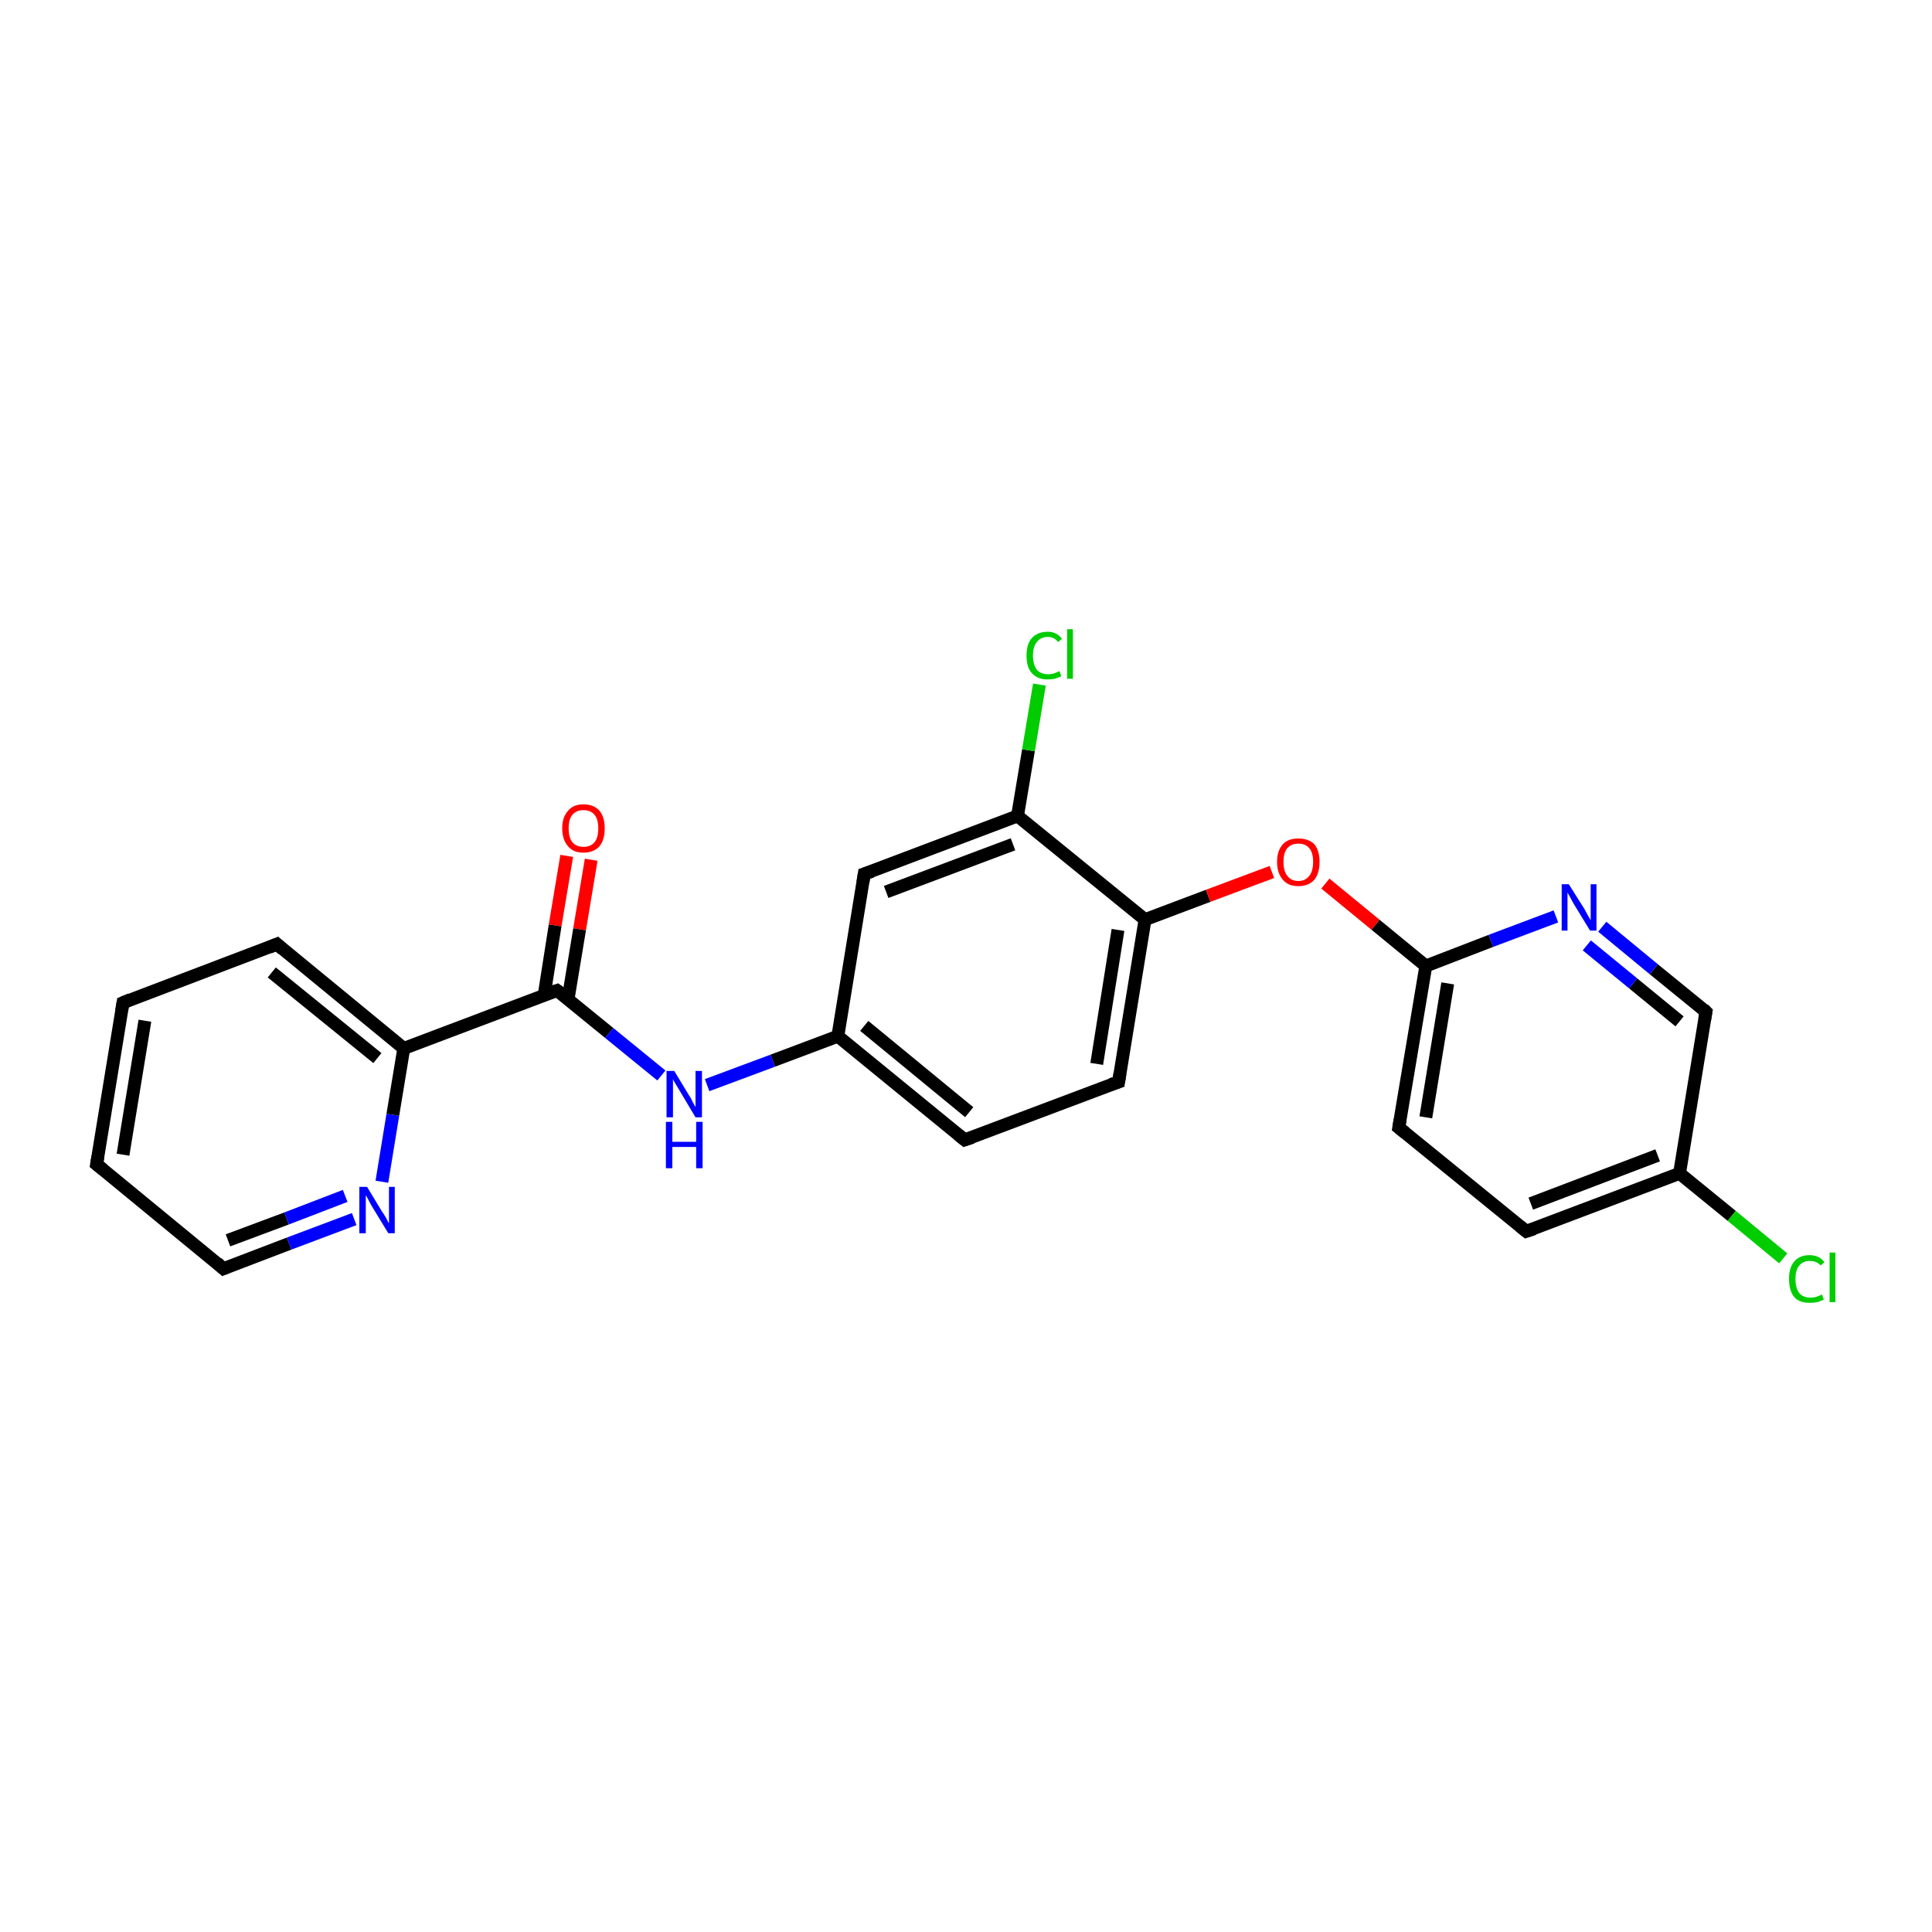 <?xml version='1.0' encoding='iso-8859-1'?>
<svg version='1.1' baseProfile='full'
              xmlns='http://www.w3.org/2000/svg'
                      xmlns:rdkit='http://www.rdkit.org/xml'
                      xmlns:xlink='http://www.w3.org/1999/xlink'
                  xml:space='preserve'
width='300px' height='300px' viewBox='0 0 300 300'>
<!-- END OF HEADER -->
<rect style='opacity:1.0;fill:#FFFFFF;stroke:none' width='300.0' height='300.0' x='0.0' y='0.0'> </rect>
<path class='bond-0 atom-0 atom-1' d='M 91.8,133.5 L 90.0,144.3' style='fill:none;fill-rule:evenodd;stroke:#FF0000;stroke-width:2.0px;stroke-linecap:butt;stroke-linejoin:miter;stroke-opacity:1' />
<path class='bond-0 atom-0 atom-1' d='M 90.0,144.3 L 88.2,155.2' style='fill:none;fill-rule:evenodd;stroke:#000000;stroke-width:2.0px;stroke-linecap:butt;stroke-linejoin:miter;stroke-opacity:1' />
<path class='bond-0 atom-0 atom-1' d='M 88.0,132.9 L 86.2,143.7' style='fill:none;fill-rule:evenodd;stroke:#FF0000;stroke-width:2.0px;stroke-linecap:butt;stroke-linejoin:miter;stroke-opacity:1' />
<path class='bond-0 atom-0 atom-1' d='M 86.2,143.7 L 84.5,154.5' style='fill:none;fill-rule:evenodd;stroke:#000000;stroke-width:2.0px;stroke-linecap:butt;stroke-linejoin:miter;stroke-opacity:1' />
<path class='bond-1 atom-1 atom-2' d='M 86.5,153.8 L 94.6,160.4' style='fill:none;fill-rule:evenodd;stroke:#000000;stroke-width:2.0px;stroke-linecap:butt;stroke-linejoin:miter;stroke-opacity:1' />
<path class='bond-1 atom-1 atom-2' d='M 94.6,160.4 L 102.7,167.0' style='fill:none;fill-rule:evenodd;stroke:#0000FF;stroke-width:2.0px;stroke-linecap:butt;stroke-linejoin:miter;stroke-opacity:1' />
<path class='bond-2 atom-2 atom-3' d='M 109.8,168.5 L 120.0,164.7' style='fill:none;fill-rule:evenodd;stroke:#0000FF;stroke-width:2.0px;stroke-linecap:butt;stroke-linejoin:miter;stroke-opacity:1' />
<path class='bond-2 atom-2 atom-3' d='M 120.0,164.7 L 130.1,160.9' style='fill:none;fill-rule:evenodd;stroke:#000000;stroke-width:2.0px;stroke-linecap:butt;stroke-linejoin:miter;stroke-opacity:1' />
<path class='bond-3 atom-3 atom-4' d='M 130.1,160.9 L 149.8,177.0' style='fill:none;fill-rule:evenodd;stroke:#000000;stroke-width:2.0px;stroke-linecap:butt;stroke-linejoin:miter;stroke-opacity:1' />
<path class='bond-3 atom-3 atom-4' d='M 134.2,159.3 L 150.5,172.7' style='fill:none;fill-rule:evenodd;stroke:#000000;stroke-width:2.0px;stroke-linecap:butt;stroke-linejoin:miter;stroke-opacity:1' />
<path class='bond-4 atom-4 atom-5' d='M 149.8,177.0 L 173.7,168.0' style='fill:none;fill-rule:evenodd;stroke:#000000;stroke-width:2.0px;stroke-linecap:butt;stroke-linejoin:miter;stroke-opacity:1' />
<path class='bond-5 atom-5 atom-6' d='M 173.7,168.0 L 177.8,142.8' style='fill:none;fill-rule:evenodd;stroke:#000000;stroke-width:2.0px;stroke-linecap:butt;stroke-linejoin:miter;stroke-opacity:1' />
<path class='bond-5 atom-5 atom-6' d='M 170.3,165.2 L 173.6,144.4' style='fill:none;fill-rule:evenodd;stroke:#000000;stroke-width:2.0px;stroke-linecap:butt;stroke-linejoin:miter;stroke-opacity:1' />
<path class='bond-6 atom-6 atom-7' d='M 177.8,142.8 L 187.6,139.1' style='fill:none;fill-rule:evenodd;stroke:#000000;stroke-width:2.0px;stroke-linecap:butt;stroke-linejoin:miter;stroke-opacity:1' />
<path class='bond-6 atom-6 atom-7' d='M 187.6,139.1 L 197.5,135.4' style='fill:none;fill-rule:evenodd;stroke:#FF0000;stroke-width:2.0px;stroke-linecap:butt;stroke-linejoin:miter;stroke-opacity:1' />
<path class='bond-7 atom-7 atom-8' d='M 205.8,137.2 L 213.6,143.6' style='fill:none;fill-rule:evenodd;stroke:#FF0000;stroke-width:2.0px;stroke-linecap:butt;stroke-linejoin:miter;stroke-opacity:1' />
<path class='bond-7 atom-7 atom-8' d='M 213.6,143.6 L 221.4,150.0' style='fill:none;fill-rule:evenodd;stroke:#000000;stroke-width:2.0px;stroke-linecap:butt;stroke-linejoin:miter;stroke-opacity:1' />
<path class='bond-8 atom-8 atom-9' d='M 221.4,150.0 L 217.2,175.1' style='fill:none;fill-rule:evenodd;stroke:#000000;stroke-width:2.0px;stroke-linecap:butt;stroke-linejoin:miter;stroke-opacity:1' />
<path class='bond-8 atom-8 atom-9' d='M 224.8,152.7 L 221.4,173.5' style='fill:none;fill-rule:evenodd;stroke:#000000;stroke-width:2.0px;stroke-linecap:butt;stroke-linejoin:miter;stroke-opacity:1' />
<path class='bond-9 atom-9 atom-10' d='M 217.2,175.1 L 237.0,191.2' style='fill:none;fill-rule:evenodd;stroke:#000000;stroke-width:2.0px;stroke-linecap:butt;stroke-linejoin:miter;stroke-opacity:1' />
<path class='bond-10 atom-10 atom-11' d='M 237.0,191.2 L 260.8,182.2' style='fill:none;fill-rule:evenodd;stroke:#000000;stroke-width:2.0px;stroke-linecap:butt;stroke-linejoin:miter;stroke-opacity:1' />
<path class='bond-10 atom-10 atom-11' d='M 237.7,186.9 L 257.4,179.4' style='fill:none;fill-rule:evenodd;stroke:#000000;stroke-width:2.0px;stroke-linecap:butt;stroke-linejoin:miter;stroke-opacity:1' />
<path class='bond-11 atom-11 atom-12' d='M 260.8,182.2 L 268.9,188.8' style='fill:none;fill-rule:evenodd;stroke:#000000;stroke-width:2.0px;stroke-linecap:butt;stroke-linejoin:miter;stroke-opacity:1' />
<path class='bond-11 atom-11 atom-12' d='M 268.9,188.8 L 276.9,195.4' style='fill:none;fill-rule:evenodd;stroke:#00CC00;stroke-width:2.0px;stroke-linecap:butt;stroke-linejoin:miter;stroke-opacity:1' />
<path class='bond-12 atom-11 atom-13' d='M 260.8,182.2 L 264.9,157.1' style='fill:none;fill-rule:evenodd;stroke:#000000;stroke-width:2.0px;stroke-linecap:butt;stroke-linejoin:miter;stroke-opacity:1' />
<path class='bond-13 atom-13 atom-14' d='M 264.9,157.1 L 256.8,150.5' style='fill:none;fill-rule:evenodd;stroke:#000000;stroke-width:2.0px;stroke-linecap:butt;stroke-linejoin:miter;stroke-opacity:1' />
<path class='bond-13 atom-13 atom-14' d='M 256.8,150.5 L 248.8,143.9' style='fill:none;fill-rule:evenodd;stroke:#0000FF;stroke-width:2.0px;stroke-linecap:butt;stroke-linejoin:miter;stroke-opacity:1' />
<path class='bond-13 atom-13 atom-14' d='M 260.8,158.6 L 253.6,152.7' style='fill:none;fill-rule:evenodd;stroke:#000000;stroke-width:2.0px;stroke-linecap:butt;stroke-linejoin:miter;stroke-opacity:1' />
<path class='bond-13 atom-13 atom-14' d='M 253.6,152.7 L 246.4,146.8' style='fill:none;fill-rule:evenodd;stroke:#0000FF;stroke-width:2.0px;stroke-linecap:butt;stroke-linejoin:miter;stroke-opacity:1' />
<path class='bond-14 atom-6 atom-15' d='M 177.8,142.8 L 158.0,126.7' style='fill:none;fill-rule:evenodd;stroke:#000000;stroke-width:2.0px;stroke-linecap:butt;stroke-linejoin:miter;stroke-opacity:1' />
<path class='bond-15 atom-15 atom-16' d='M 158.0,126.7 L 159.7,116.5' style='fill:none;fill-rule:evenodd;stroke:#000000;stroke-width:2.0px;stroke-linecap:butt;stroke-linejoin:miter;stroke-opacity:1' />
<path class='bond-15 atom-15 atom-16' d='M 159.7,116.5 L 161.4,106.3' style='fill:none;fill-rule:evenodd;stroke:#00CC00;stroke-width:2.0px;stroke-linecap:butt;stroke-linejoin:miter;stroke-opacity:1' />
<path class='bond-16 atom-15 atom-17' d='M 158.0,126.7 L 134.2,135.7' style='fill:none;fill-rule:evenodd;stroke:#000000;stroke-width:2.0px;stroke-linecap:butt;stroke-linejoin:miter;stroke-opacity:1' />
<path class='bond-16 atom-15 atom-17' d='M 157.3,131.1 L 137.6,138.5' style='fill:none;fill-rule:evenodd;stroke:#000000;stroke-width:2.0px;stroke-linecap:butt;stroke-linejoin:miter;stroke-opacity:1' />
<path class='bond-17 atom-1 atom-18' d='M 86.5,153.8 L 62.7,162.8' style='fill:none;fill-rule:evenodd;stroke:#000000;stroke-width:2.0px;stroke-linecap:butt;stroke-linejoin:miter;stroke-opacity:1' />
<path class='bond-18 atom-18 atom-19' d='M 62.7,162.8 L 43.0,146.6' style='fill:none;fill-rule:evenodd;stroke:#000000;stroke-width:2.0px;stroke-linecap:butt;stroke-linejoin:miter;stroke-opacity:1' />
<path class='bond-18 atom-18 atom-19' d='M 58.6,164.3 L 42.2,151.0' style='fill:none;fill-rule:evenodd;stroke:#000000;stroke-width:2.0px;stroke-linecap:butt;stroke-linejoin:miter;stroke-opacity:1' />
<path class='bond-19 atom-19 atom-20' d='M 43.0,146.6 L 19.1,155.7' style='fill:none;fill-rule:evenodd;stroke:#000000;stroke-width:2.0px;stroke-linecap:butt;stroke-linejoin:miter;stroke-opacity:1' />
<path class='bond-20 atom-20 atom-21' d='M 19.1,155.7 L 15.0,180.8' style='fill:none;fill-rule:evenodd;stroke:#000000;stroke-width:2.0px;stroke-linecap:butt;stroke-linejoin:miter;stroke-opacity:1' />
<path class='bond-20 atom-20 atom-21' d='M 22.5,158.5 L 19.1,179.3' style='fill:none;fill-rule:evenodd;stroke:#000000;stroke-width:2.0px;stroke-linecap:butt;stroke-linejoin:miter;stroke-opacity:1' />
<path class='bond-21 atom-21 atom-22' d='M 15.0,180.8 L 34.7,197.0' style='fill:none;fill-rule:evenodd;stroke:#000000;stroke-width:2.0px;stroke-linecap:butt;stroke-linejoin:miter;stroke-opacity:1' />
<path class='bond-22 atom-22 atom-23' d='M 34.7,197.0 L 44.9,193.1' style='fill:none;fill-rule:evenodd;stroke:#000000;stroke-width:2.0px;stroke-linecap:butt;stroke-linejoin:miter;stroke-opacity:1' />
<path class='bond-22 atom-22 atom-23' d='M 44.9,193.1 L 55.0,189.3' style='fill:none;fill-rule:evenodd;stroke:#0000FF;stroke-width:2.0px;stroke-linecap:butt;stroke-linejoin:miter;stroke-opacity:1' />
<path class='bond-22 atom-22 atom-23' d='M 35.4,192.6 L 44.5,189.2' style='fill:none;fill-rule:evenodd;stroke:#000000;stroke-width:2.0px;stroke-linecap:butt;stroke-linejoin:miter;stroke-opacity:1' />
<path class='bond-22 atom-22 atom-23' d='M 44.5,189.2 L 53.6,185.7' style='fill:none;fill-rule:evenodd;stroke:#0000FF;stroke-width:2.0px;stroke-linecap:butt;stroke-linejoin:miter;stroke-opacity:1' />
<path class='bond-23 atom-17 atom-3' d='M 134.2,135.7 L 130.1,160.9' style='fill:none;fill-rule:evenodd;stroke:#000000;stroke-width:2.0px;stroke-linecap:butt;stroke-linejoin:miter;stroke-opacity:1' />
<path class='bond-24 atom-23 atom-18' d='M 59.3,183.5 L 61.0,173.1' style='fill:none;fill-rule:evenodd;stroke:#0000FF;stroke-width:2.0px;stroke-linecap:butt;stroke-linejoin:miter;stroke-opacity:1' />
<path class='bond-24 atom-23 atom-18' d='M 61.0,173.1 L 62.7,162.8' style='fill:none;fill-rule:evenodd;stroke:#000000;stroke-width:2.0px;stroke-linecap:butt;stroke-linejoin:miter;stroke-opacity:1' />
<path class='bond-25 atom-14 atom-8' d='M 241.6,142.3 L 231.5,146.1' style='fill:none;fill-rule:evenodd;stroke:#0000FF;stroke-width:2.0px;stroke-linecap:butt;stroke-linejoin:miter;stroke-opacity:1' />
<path class='bond-25 atom-14 atom-8' d='M 231.5,146.1 L 221.4,150.0' style='fill:none;fill-rule:evenodd;stroke:#000000;stroke-width:2.0px;stroke-linecap:butt;stroke-linejoin:miter;stroke-opacity:1' />
<path d='M 86.9,154.1 L 86.5,153.8 L 85.3,154.2' style='fill:none;stroke:#000000;stroke-width:2.0px;stroke-linecap:butt;stroke-linejoin:miter;stroke-miterlimit:10;stroke-opacity:1;' />
<path d='M 148.8,176.2 L 149.8,177.0 L 151.0,176.6' style='fill:none;stroke:#000000;stroke-width:2.0px;stroke-linecap:butt;stroke-linejoin:miter;stroke-miterlimit:10;stroke-opacity:1;' />
<path d='M 172.5,168.4 L 173.7,168.0 L 173.9,166.7' style='fill:none;stroke:#000000;stroke-width:2.0px;stroke-linecap:butt;stroke-linejoin:miter;stroke-miterlimit:10;stroke-opacity:1;' />
<path d='M 217.4,173.9 L 217.2,175.1 L 218.2,175.9' style='fill:none;stroke:#000000;stroke-width:2.0px;stroke-linecap:butt;stroke-linejoin:miter;stroke-miterlimit:10;stroke-opacity:1;' />
<path d='M 236.0,190.4 L 237.0,191.2 L 238.2,190.8' style='fill:none;stroke:#000000;stroke-width:2.0px;stroke-linecap:butt;stroke-linejoin:miter;stroke-miterlimit:10;stroke-opacity:1;' />
<path d='M 264.7,158.3 L 264.9,157.1 L 264.5,156.7' style='fill:none;stroke:#000000;stroke-width:2.0px;stroke-linecap:butt;stroke-linejoin:miter;stroke-miterlimit:10;stroke-opacity:1;' />
<path d='M 135.4,135.3 L 134.2,135.7 L 134.0,137.0' style='fill:none;stroke:#000000;stroke-width:2.0px;stroke-linecap:butt;stroke-linejoin:miter;stroke-miterlimit:10;stroke-opacity:1;' />
<path d='M 43.9,147.4 L 43.0,146.6 L 41.8,147.1' style='fill:none;stroke:#000000;stroke-width:2.0px;stroke-linecap:butt;stroke-linejoin:miter;stroke-miterlimit:10;stroke-opacity:1;' />
<path d='M 20.3,155.2 L 19.1,155.7 L 18.9,156.9' style='fill:none;stroke:#000000;stroke-width:2.0px;stroke-linecap:butt;stroke-linejoin:miter;stroke-miterlimit:10;stroke-opacity:1;' />
<path d='M 15.2,179.6 L 15.0,180.8 L 16.0,181.6' style='fill:none;stroke:#000000;stroke-width:2.0px;stroke-linecap:butt;stroke-linejoin:miter;stroke-miterlimit:10;stroke-opacity:1;' />
<path d='M 33.7,196.1 L 34.7,197.0 L 35.2,196.8' style='fill:none;stroke:#000000;stroke-width:2.0px;stroke-linecap:butt;stroke-linejoin:miter;stroke-miterlimit:10;stroke-opacity:1;' />
<path class='atom-0' d='M 87.3 128.6
Q 87.3 126.9, 88.2 125.9
Q 89.0 124.9, 90.6 124.9
Q 92.2 124.9, 93.1 125.9
Q 93.9 126.9, 93.9 128.6
Q 93.9 130.4, 93.1 131.4
Q 92.2 132.4, 90.6 132.4
Q 89.0 132.4, 88.2 131.4
Q 87.3 130.4, 87.3 128.6
M 90.6 131.5
Q 91.7 131.5, 92.3 130.8
Q 92.9 130.1, 92.9 128.6
Q 92.9 127.2, 92.3 126.5
Q 91.7 125.8, 90.6 125.8
Q 89.5 125.8, 88.9 126.5
Q 88.3 127.2, 88.3 128.6
Q 88.3 130.1, 88.9 130.8
Q 89.5 131.5, 90.6 131.5
' fill='#FF0000'/>
<path class='atom-2' d='M 104.7 166.3
L 107.0 170.1
Q 107.3 170.5, 107.6 171.2
Q 108.0 171.9, 108.0 171.9
L 108.0 166.3
L 109.0 166.3
L 109.0 173.5
L 108.0 173.5
L 105.5 169.3
Q 105.2 168.8, 104.9 168.3
Q 104.5 167.7, 104.5 167.5
L 104.5 173.5
L 103.5 173.5
L 103.5 166.3
L 104.7 166.3
' fill='#0000FF'/>
<path class='atom-2' d='M 103.4 174.2
L 104.4 174.2
L 104.4 177.3
L 108.1 177.3
L 108.1 174.2
L 109.1 174.2
L 109.1 181.4
L 108.1 181.4
L 108.1 178.1
L 104.4 178.1
L 104.4 181.4
L 103.4 181.4
L 103.4 174.2
' fill='#0000FF'/>
<path class='atom-7' d='M 198.3 133.8
Q 198.3 132.1, 199.2 131.1
Q 200.0 130.2, 201.6 130.2
Q 203.2 130.2, 204.1 131.1
Q 204.9 132.1, 204.9 133.8
Q 204.9 135.6, 204.1 136.6
Q 203.2 137.6, 201.6 137.6
Q 200.0 137.6, 199.2 136.6
Q 198.3 135.6, 198.3 133.8
M 201.6 136.8
Q 202.7 136.8, 203.3 136.0
Q 203.9 135.3, 203.9 133.8
Q 203.9 132.4, 203.3 131.7
Q 202.7 131.0, 201.6 131.0
Q 200.5 131.0, 199.9 131.7
Q 199.3 132.4, 199.3 133.8
Q 199.3 135.3, 199.9 136.0
Q 200.5 136.8, 201.6 136.8
' fill='#FF0000'/>
<path class='atom-12' d='M 277.8 198.6
Q 277.8 196.8, 278.6 195.9
Q 279.4 194.9, 281.0 194.9
Q 282.5 194.9, 283.3 196.0
L 282.7 196.5
Q 282.1 195.8, 281.0 195.8
Q 280.0 195.8, 279.4 196.5
Q 278.8 197.2, 278.8 198.6
Q 278.8 200.0, 279.4 200.8
Q 280.0 201.5, 281.2 201.5
Q 282.0 201.5, 282.9 201.0
L 283.2 201.8
Q 282.8 202.0, 282.2 202.2
Q 281.6 202.3, 281.0 202.3
Q 279.4 202.3, 278.6 201.4
Q 277.8 200.4, 277.8 198.6
' fill='#00CC00'/>
<path class='atom-12' d='M 284.1 194.5
L 285.0 194.5
L 285.0 202.2
L 284.1 202.2
L 284.1 194.5
' fill='#00CC00'/>
<path class='atom-14' d='M 243.6 137.3
L 246.0 141.1
Q 246.2 141.5, 246.6 142.2
Q 247.0 142.9, 247.0 142.9
L 247.0 137.3
L 247.9 137.3
L 247.9 144.5
L 246.9 144.5
L 244.4 140.4
Q 244.1 139.9, 243.8 139.3
Q 243.5 138.8, 243.4 138.6
L 243.4 144.5
L 242.5 144.5
L 242.5 137.3
L 243.6 137.3
' fill='#0000FF'/>
<path class='atom-16' d='M 159.4 101.8
Q 159.4 100.0, 160.2 99.1
Q 161.1 98.1, 162.7 98.1
Q 164.1 98.1, 164.9 99.2
L 164.3 99.7
Q 163.7 98.9, 162.7 98.9
Q 161.6 98.9, 161.0 99.7
Q 160.4 100.4, 160.4 101.8
Q 160.4 103.2, 161.0 104.0
Q 161.6 104.7, 162.8 104.7
Q 163.6 104.7, 164.5 104.2
L 164.8 105.0
Q 164.4 105.2, 163.8 105.4
Q 163.3 105.5, 162.6 105.5
Q 161.1 105.5, 160.2 104.5
Q 159.4 103.6, 159.4 101.8
' fill='#00CC00'/>
<path class='atom-16' d='M 165.7 97.7
L 166.6 97.7
L 166.6 105.4
L 165.7 105.4
L 165.7 97.7
' fill='#00CC00'/>
<path class='atom-23' d='M 57.0 184.3
L 59.3 188.1
Q 59.6 188.5, 60.0 189.2
Q 60.3 189.9, 60.4 189.9
L 60.4 184.3
L 61.3 184.3
L 61.3 191.5
L 60.3 191.5
L 57.8 187.4
Q 57.5 186.9, 57.2 186.3
Q 56.9 185.7, 56.8 185.6
L 56.8 191.5
L 55.8 191.5
L 55.8 184.3
L 57.0 184.3
' fill='#0000FF'/>
</svg>
